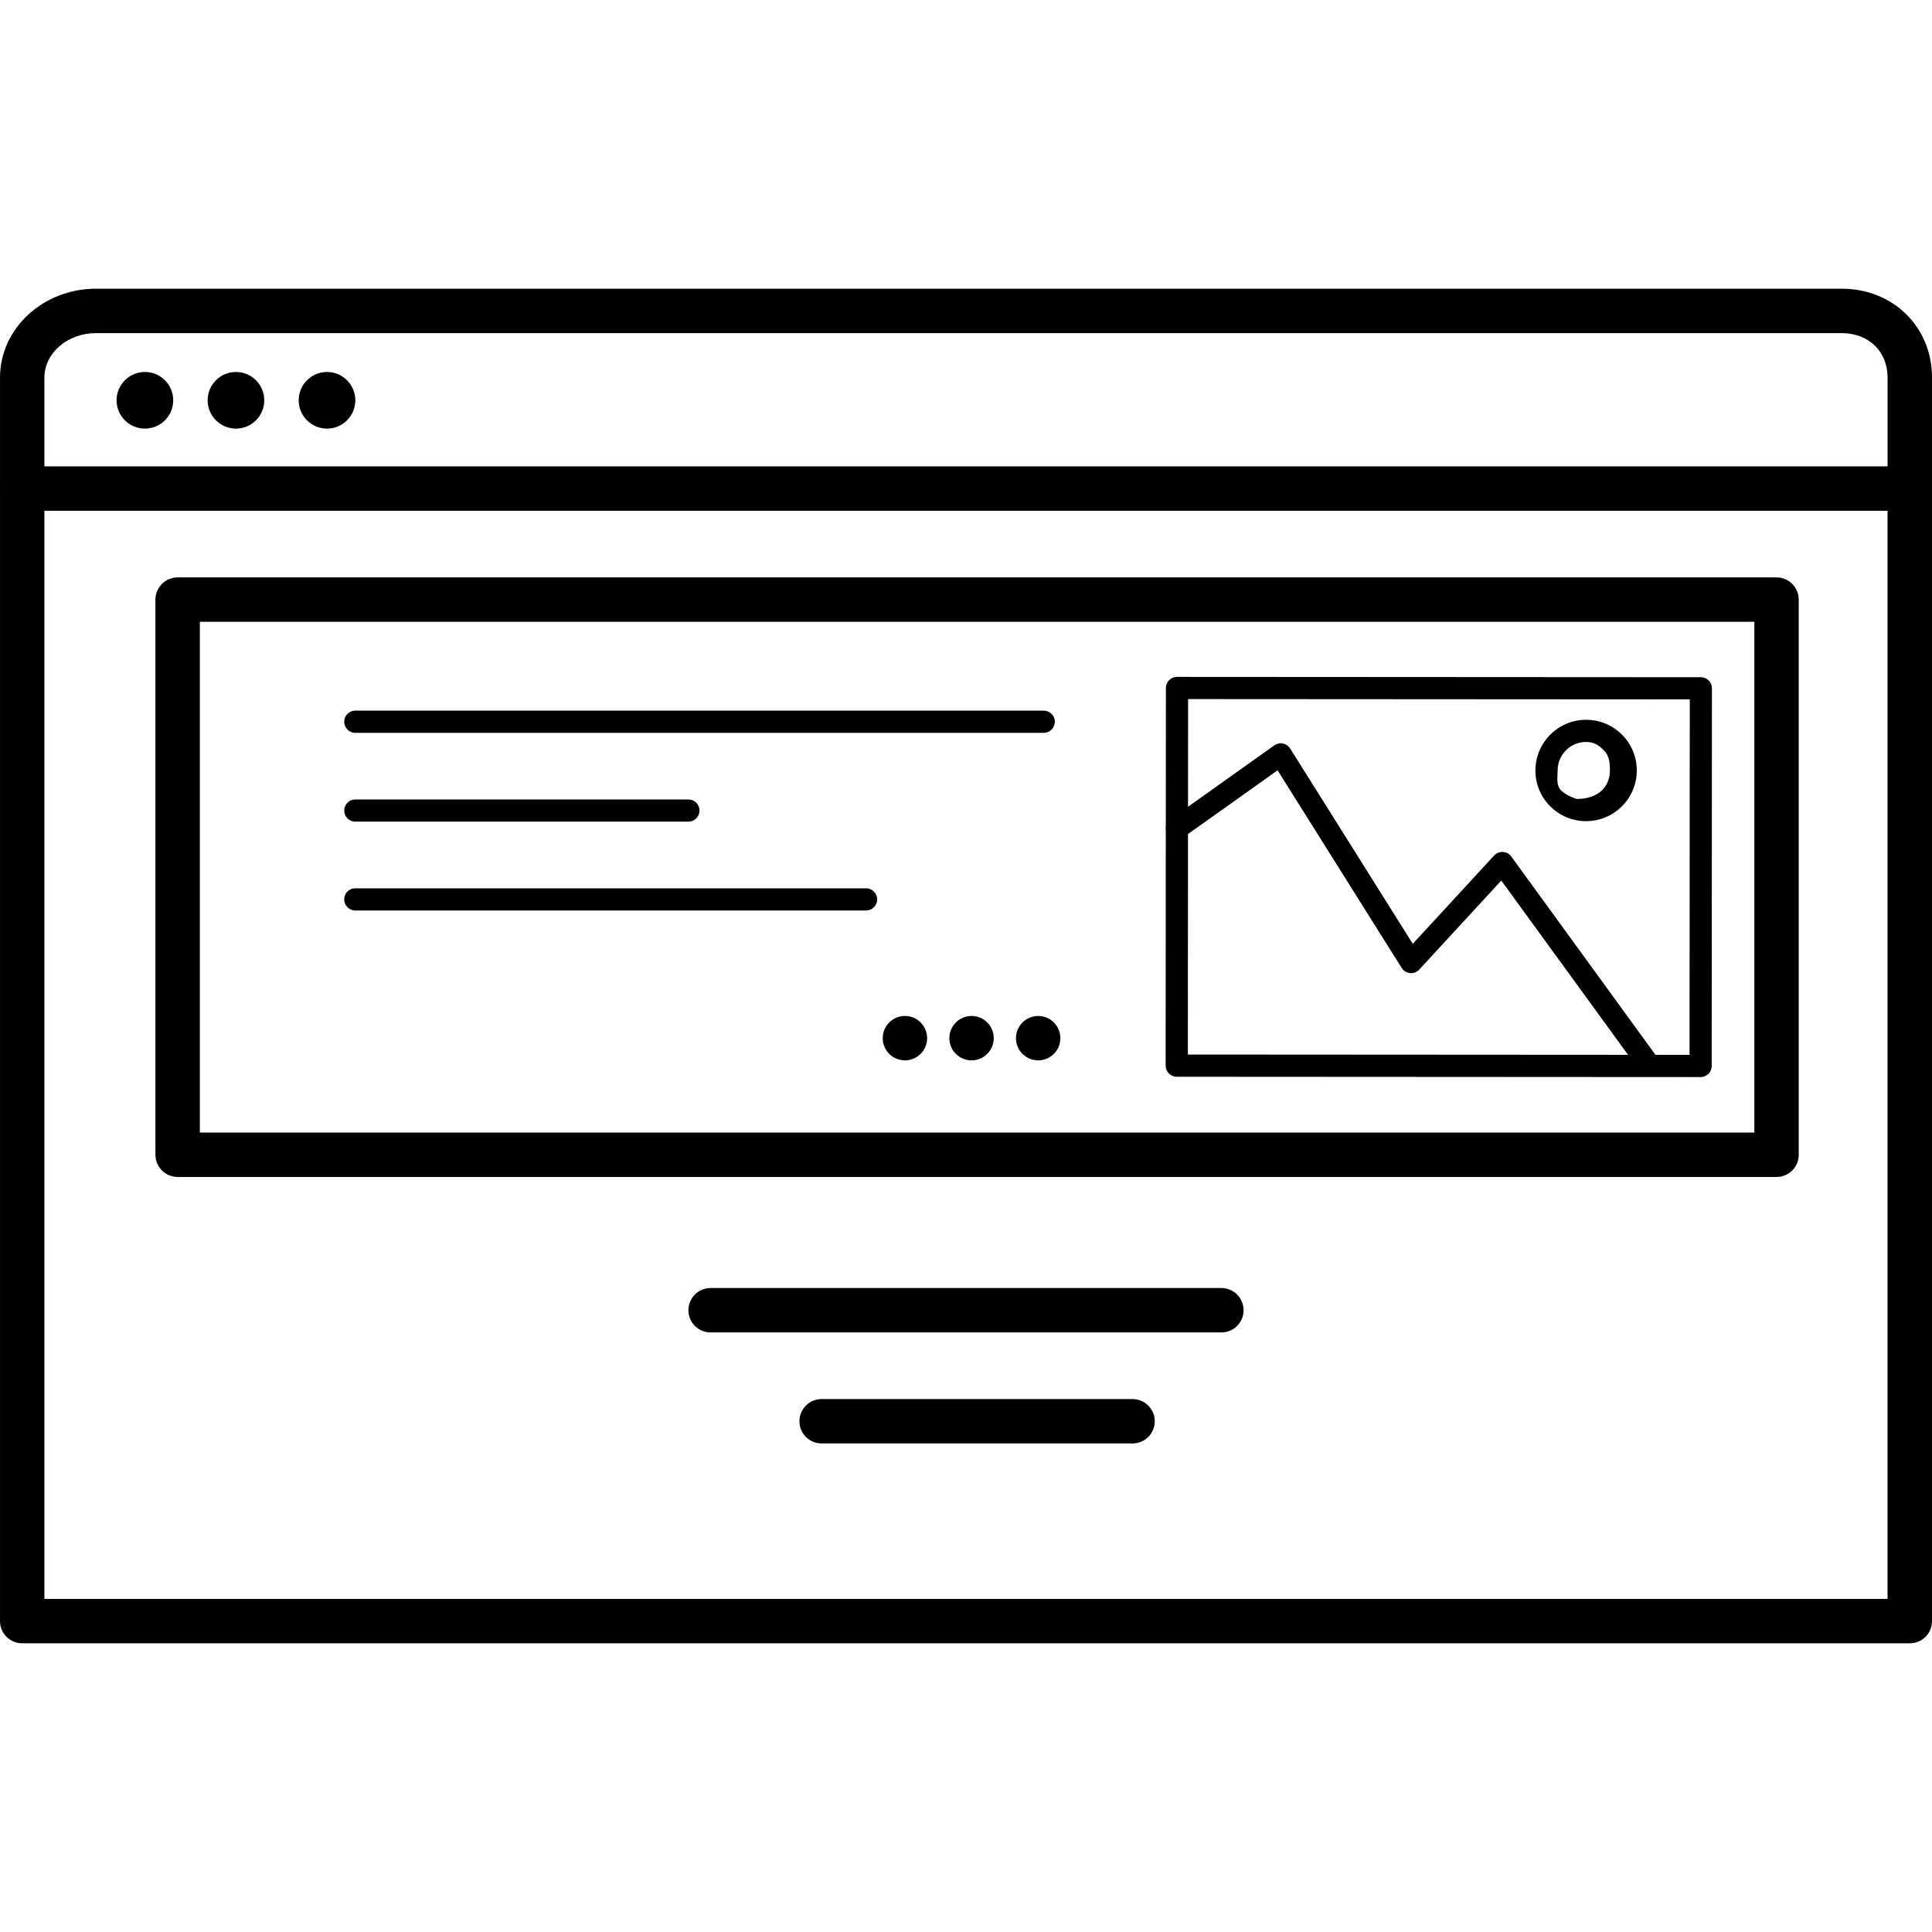 <?xml version="1.0" encoding="utf-8"?>
<!-- Generator: Adobe Illustrator 15.1.0, SVG Export Plug-In . SVG Version: 6.00 Build 0)  -->
<!DOCTYPE svg PUBLIC "-//W3C//DTD SVG 1.1//EN" "http://www.w3.org/Graphics/SVG/1.1/DTD/svg11.dtd">
<svg version="1.1" id="Your_Icon" xmlns="http://www.w3.org/2000/svg" xmlns:xlink="http://www.w3.org/1999/xlink" x="0px" y="0px"
	 width="140px" height="140px" viewBox="-20 -20 140 140" enable-background="new -20 -20 140 140" xml:space="preserve">
<g>
	<g>
		<g>
			<path d="M103.232,58.048L103.232,58.048l-37.96-0.022c-0.443,0-0.805-0.361-0.805-0.804l0.018-27.37
				c0-0.212,0.085-0.418,0.233-0.568c0.152-0.15,0.356-0.234,0.57-0.234l0,0l37.962,0.022c0.215,0,0.418,0.084,0.571,0.235
				c0.15,0.15,0.232,0.355,0.232,0.569l-0.017,27.366C104.038,57.688,103.678,58.048,103.232,58.048z M66.076,56.416l36.354,0.022
				l0.018-25.758l-36.354-0.022L66.076,56.416z"/>
		</g>
		<g>
			<path d="M99.223,57.592c-0.248,0-0.494-0.115-0.649-0.332l-9.784-13.452l-5.944,6.45c-0.172,0.186-0.418,0.279-0.666,0.257
				c-0.251-0.024-0.476-0.162-0.609-0.374l-8.993-14.322l-6.826,4.857c-0.363,0.259-0.864,0.173-1.123-0.191
				c-0.256-0.362-0.172-0.864,0.189-1.122l7.522-5.35c0.183-0.13,0.405-0.181,0.624-0.134c0.216,0.042,0.407,0.174,0.526,0.361
				l8.885,14.152l5.897-6.399c0.165-0.177,0.398-0.268,0.637-0.258c0.241,0.013,0.462,0.136,0.604,0.33l10.359,14.248
				c0.261,0.36,0.182,0.862-0.177,1.124C99.551,57.542,99.386,57.592,99.223,57.592z"/>
		</g>
		<g>
			<path d="M94.933,39.504L94.933,39.504c-0.979,0-1.905-0.383-2.599-1.077c-0.693-0.695-1.075-1.617-1.071-2.599
				c0-2.024,1.646-3.67,3.67-3.67c0.982,0,1.907,0.383,2.599,1.077c0.696,0.695,1.078,1.617,1.076,2.599
				C98.607,37.858,96.959,39.504,94.933,39.504z M94.935,33.765c-0.551,0-1.071,0.214-1.459,0.604
				c-0.389,0.39-0.604,0.908-0.604,1.459c0,0.551-0.128,1.071,0.263,1.46c0.391,0.392,1.12,0.607,1.12,0.607v0.804v-0.804
				c1.608,0,2.406-0.925,2.406-2.063c0-0.551-0.045-1.071-0.434-1.46C95.834,33.982,95.486,33.765,94.935,33.765z"/>
		</g>
	</g>
	<g>
		<path d="M118.39,99.08h-136.78c-0.888,0-1.609-0.717-1.609-1.609V15.403c0-0.888,0.722-1.609,1.609-1.609h136.78
			c0.89,0,1.61,0.722,1.61,1.609v82.068C120,98.363,119.279,99.08,118.39,99.08z M-16.781,95.863H116.78v-78.85H-16.781V95.863z"/>
	</g>
	<g>
		<path d="M118.39,17.013c-0.889,0-1.609-0.722-1.609-1.61V7.357c0-1.896-1.371-3.218-3.331-3.218H-13.047
			c-2.058,0-3.734,1.444-3.734,3.218v8.046c0,0.889-0.721,1.61-1.609,1.61c-0.888,0-1.609-0.722-1.609-1.61V7.357
			c0-3.549,3.118-6.437,6.953-6.437h126.494c3.735,0,6.553,2.768,6.553,6.437v8.046C120,16.292,119.279,17.013,118.39,17.013z"/>
	</g>
	<g>
		<path d="M108.735,65.287H-7.126c-0.889,0-1.61-0.719-1.61-1.607V23.45c0-0.889,0.722-1.61,1.61-1.61h115.861
			c0.891,0,1.607,0.721,1.607,1.61v40.23C110.343,64.568,109.626,65.287,108.735,65.287z M-5.518,62.069h112.645V25.059H-5.518
			V62.069z"/>
	</g>
	<g>
		<path d="M55.632,33.104H5.747c-0.444,0-0.805-0.361-0.805-0.805c0-0.443,0.36-0.804,0.805-0.804h49.885
			c0.443,0,0.805,0.361,0.805,0.804C56.437,32.744,56.075,33.104,55.632,33.104z"/>
	</g>
	<g>
		<path d="M29.885,39.541H5.747c-0.444,0-0.805-0.36-0.805-0.804c0-0.444,0.36-0.805,0.805-0.805h24.138
			c0.444,0,0.805,0.36,0.805,0.805C30.689,39.181,30.329,39.541,29.885,39.541z"/>
	</g>
	<g>
		<path d="M42.759,45.978H5.747c-0.444,0-0.805-0.36-0.805-0.804c0-0.445,0.36-0.805,0.805-0.805h37.012
			c0.443,0,0.804,0.36,0.804,0.805C43.563,45.617,43.202,45.978,42.759,45.978z"/>
	</g>
	<g>
		<path d="M68.506,76.553H31.494c-0.889,0-1.609-0.719-1.609-1.609s0.721-1.609,1.609-1.609h37.012c0.889,0,1.609,0.719,1.609,1.609
			S69.395,76.553,68.506,76.553z"/>
	</g>
	<g>
		<path d="M62.068,84.598H39.541c-0.89,0-1.61-0.719-1.61-1.609c0-0.889,0.721-1.607,1.61-1.607h22.527
			c0.89,0,1.61,0.719,1.61,1.607C63.679,83.879,62.958,84.598,62.068,84.598z"/>
	</g>
	<g>
		<circle cx="-9.5" cy="9.007" r="2.052"/>
	</g>
	<g>
		<circle cx="-2.902" cy="9.007" r="2.052"/>
	</g>
	<g>
		<circle cx="3.696" cy="9.007" r="2.052"/>
	</g>
	<g>
		<circle cx="45.574" cy="55.23" r="1.609"/>
	</g>
	<g>
		<circle cx="50.402" cy="55.23" r="1.609"/>
	</g>
	<g>
		<path d="M55.231,53.621c0.887,0,1.608,0.721,1.608,1.609s-0.722,1.609-1.608,1.609c-0.892,0-1.61-0.721-1.61-1.609
			S54.34,53.621,55.231,53.621z"/>
	</g>
</g>
</svg>
